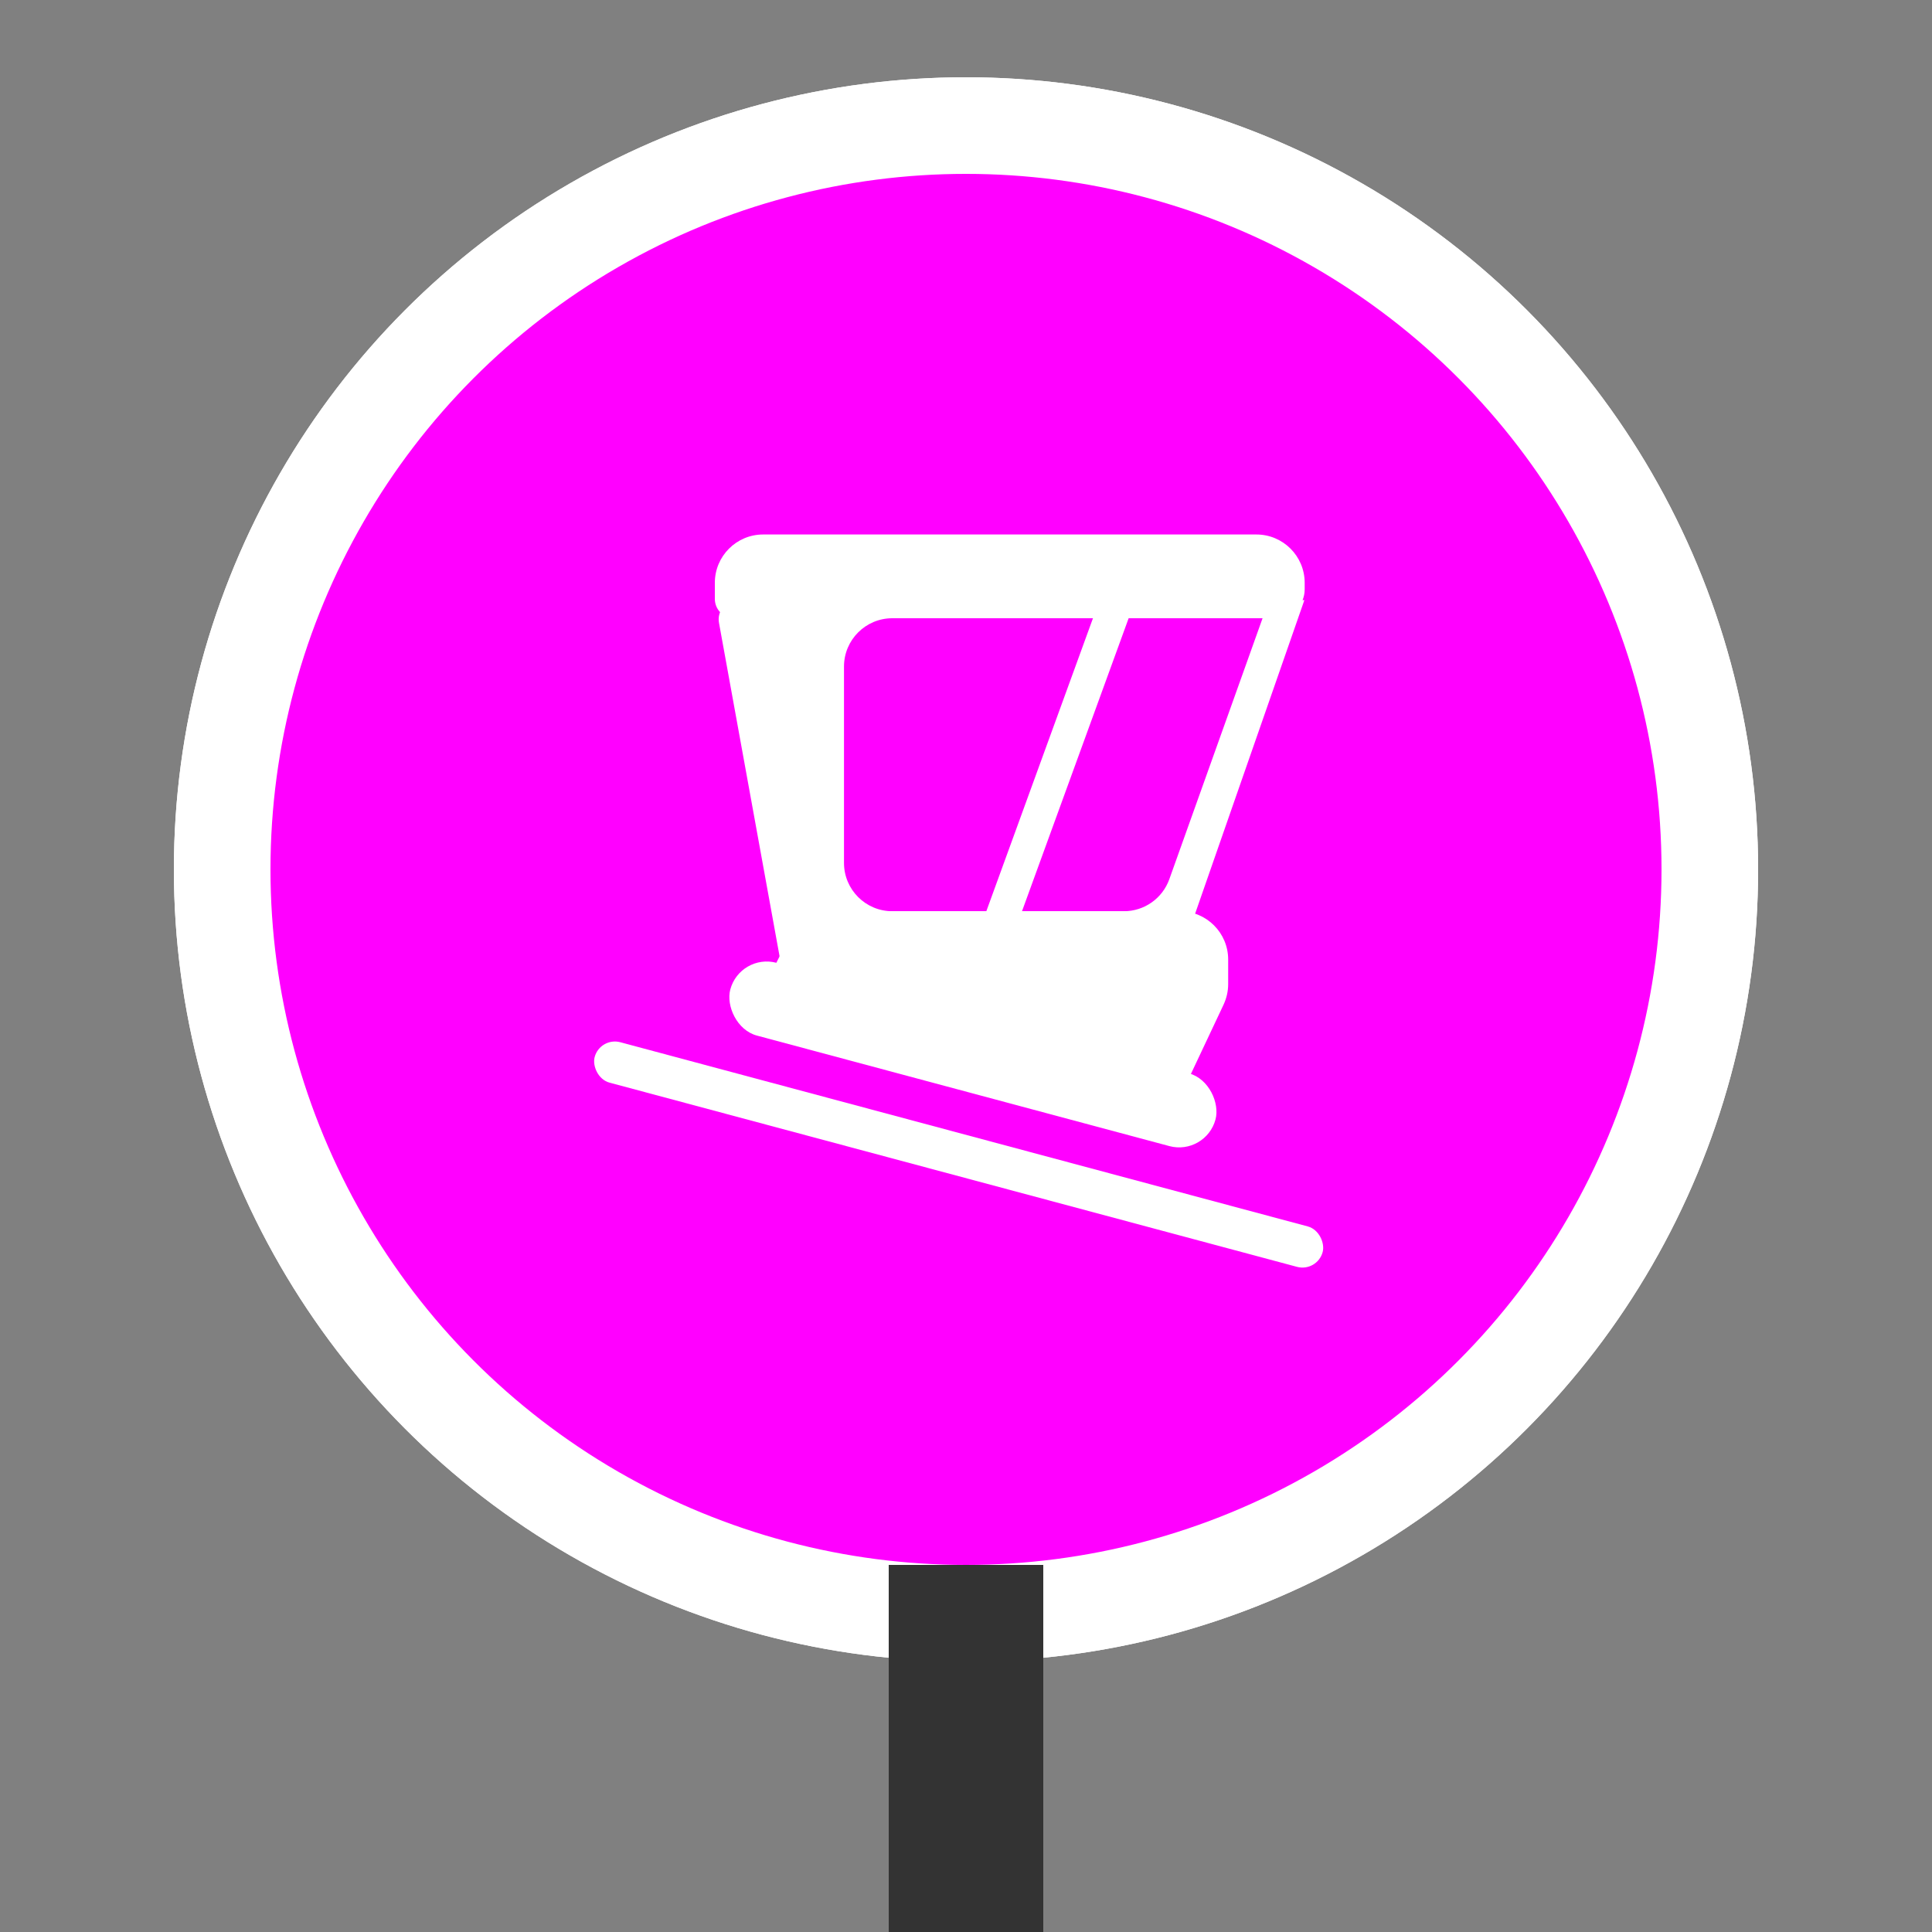 <svg width="55" height="55" viewBox="14 15 20 20" fill="none" xmlns="http://www.w3.org/2000/svg">
    <rect x="14" y="15" width="20" height="20" fill="#808080" stroke="none"/>
    <circle cx="24" cy="24" r="7.7" fill="#007AC9" stroke="white"/>
    <circle cx="24" cy="24" r="4.4" fill="white"/>
    <circle cx="24" cy="24" r="7.7" fill="#ff00ff" stroke="white"/>
    <rect x="20.212" y="25.733" width="7.802" height="0.433" rx="0.217" transform="rotate(15 20.212 25.733)" fill="white"/>
    <path d="M21.4 21.033C21.4 20.757 21.624 20.533 21.9 20.533H27.006C27.282 20.533 27.506 20.757 27.506 21.033V21.1C27.506 21.266 27.372 21.4 27.206 21.4H21.6C21.489 21.4 21.4 21.31 21.4 21.2V21.033Z" fill="white"/>
    <rect x="24.114" y="24.698" width="4.071" height="0.347" transform="rotate(-70 24.114 24.698)" fill="white"/>
    <path d="M22.304 24.433H26.214C26.49 24.433 26.714 24.657 26.714 24.933V25.188C26.714 25.262 26.697 25.334 26.666 25.401L26.203 26.383L21.87 25.3L22.304 24.433Z" fill="white"/>
    <rect x="21.661" y="24.866" width="5.2" height="0.78" rx="0.39" transform="rotate(15 21.661 24.866)" fill="white"/>
    <path fill-rule="evenodd" clip-rule="evenodd" d="M26.203 24.943L27.503 21.212H21.64C21.515 21.212 21.42 21.325 21.443 21.448L22.078 24.943H26.203ZM23.237 21.4C22.961 21.4 22.737 21.624 22.737 21.9V23.933C22.737 24.209 22.961 24.433 23.237 24.433H25.634C25.846 24.433 26.034 24.3 26.105 24.101L27.07 21.4H23.237Z" fill="white"/>
    <path d="M23.2 31.2H24.8V36.8C24.8 37.242 24.442 37.6 24 37.6V37.6C23.558 37.6 23.2 37.242 23.2 36.8V31.2Z" fill="#333333"/>
</svg>